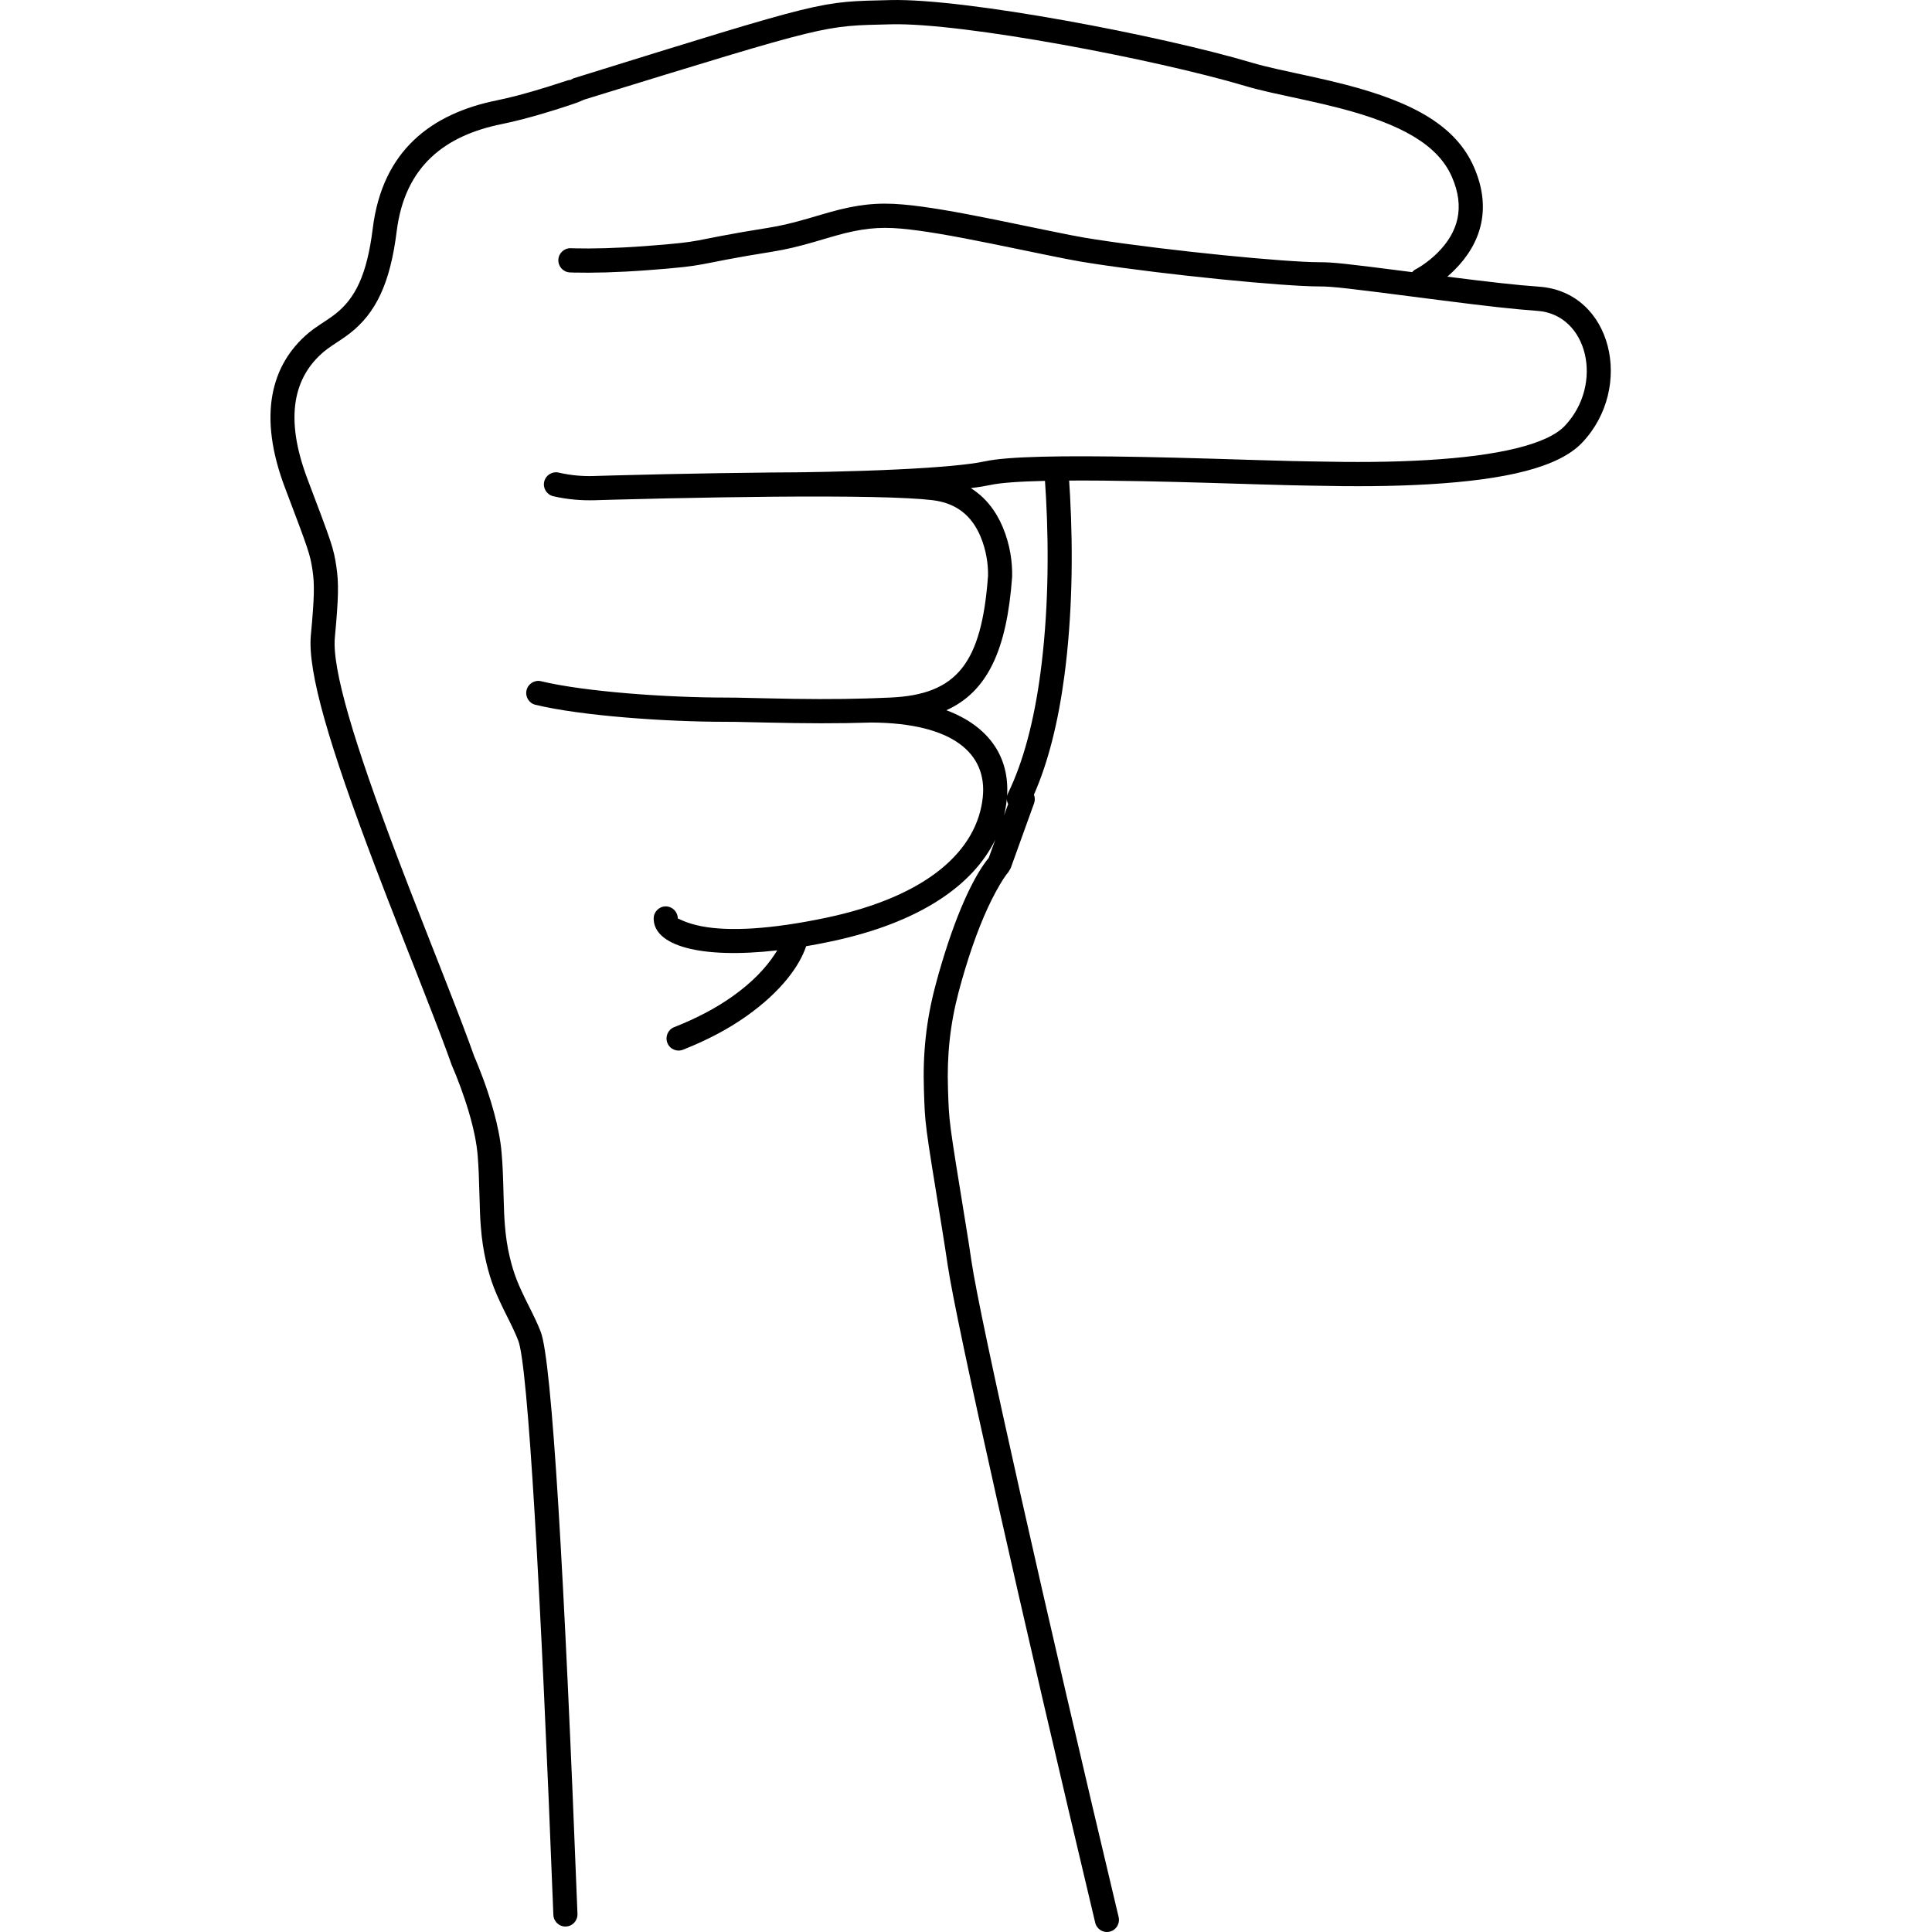 <?xml version="1.0" encoding="UTF-8"?>
<svg width="50px" height="50px" viewBox="0 0 50 50" version="1.1" xmlns="http://www.w3.org/2000/svg" xmlns:xlink="http://www.w3.org/1999/xlink">
    <!-- Generator: Sketch 49.1 (51147) - http://www.bohemiancoding.com/sketch -->
    <title>h</title>
    <desc>Created with Sketch.</desc>
    <defs></defs>
    <g id="Finger" stroke="none" stroke-width="1" fill="none" fill-rule="evenodd">
        <g id="Finger-Alphabet" transform="translate(-400, 0)">
            <g id="letters" transform="translate(11, 0)" fill="#000000" fill-rule="nonzero">
                <g id="h" transform="translate(396, 0)">
                    <path d="M13.572,12.224 C13.577,12.224 13.583,12.224 13.589,12.224 C13.63,12.223 13.708,12.222 13.817,12.221 C13.999,12.218 14.201,12.215 14.419,12.21 C15.042,12.196 15.665,12.176 16.246,12.148 C17.294,12.097 18.087,12.027 18.502,11.937 C19.085,11.812 20.468,11.786 22.566,11.826 C23.117,11.837 23.692,11.851 24.368,11.871 C24.559,11.877 24.749,11.883 24.992,11.89 C25.284,11.899 25.432,11.904 25.552,11.907 C25.963,11.92 26.216,11.927 26.408,11.931 C26.492,11.932 26.845,11.94 26.908,11.941 C28.092,11.966 29.005,11.962 29.943,11.906 C31.765,11.799 33.039,11.504 33.496,11.022 C34.516,9.946 34.097,8.135 32.785,8.045 C32.212,8.005 31.471,7.922 30.348,7.778 C30.191,7.758 30.191,7.758 30.035,7.738 C27.843,7.455 27.49,7.413 27.146,7.413 C26.227,7.413 23.221,7.118 21.28,6.82 C20.793,6.745 20.684,6.723 19.057,6.387 C18.909,6.357 18.782,6.331 18.661,6.306 C17.605,6.092 16.893,5.969 16.324,5.917 C15.726,5.863 15.272,5.92 14.652,6.092 C14.536,6.124 14.008,6.28 14.119,6.248 C13.672,6.378 13.346,6.457 12.961,6.518 C12.485,6.594 12.125,6.657 11.798,6.719 C11.712,6.736 11.285,6.821 11.176,6.84 C11.018,6.869 10.872,6.89 10.69,6.911 C10.46,6.937 10.164,6.963 9.727,6.995 C8.957,7.052 8.323,7.065 7.856,7.054 C7.803,7.053 7.767,7.051 7.747,7.05 C7.575,7.042 7.442,6.895 7.45,6.722 C7.458,6.549 7.604,6.416 7.776,6.424 C7.791,6.425 7.823,6.426 7.871,6.427 C8.319,6.438 8.933,6.425 9.681,6.37 C10.111,6.338 10.399,6.313 10.62,6.288 C10.788,6.269 10.921,6.249 11.066,6.223 C11.168,6.205 11.59,6.121 11.681,6.103 C12.015,6.039 12.381,5.975 12.863,5.899 C13.216,5.843 13.516,5.77 13.937,5.648 C13.851,5.673 14.367,5.521 14.486,5.488 C15.172,5.297 15.699,5.231 16.38,5.293 C16.978,5.347 17.708,5.473 18.784,5.691 C18.906,5.716 19.034,5.742 19.182,5.773 C20.792,6.105 20.903,6.128 21.374,6.2 C23.287,6.494 26.264,6.786 27.146,6.786 C27.498,6.786 27.792,6.817 29.547,7.043 C29.574,7.011 29.606,6.985 29.645,6.965 C29.674,6.951 29.733,6.917 29.811,6.864 C29.945,6.774 30.079,6.667 30.203,6.543 C30.736,6.01 30.921,5.372 30.576,4.58 C30.215,3.748 29.265,3.215 27.682,2.802 C27.409,2.731 27.128,2.665 26.762,2.585 C26.824,2.599 26.082,2.438 25.896,2.396 C25.625,2.334 25.412,2.281 25.227,2.225 C22.931,1.541 17.924,0.582 16.059,0.629 C14.282,0.673 14.538,0.602 8.119,2.578 C7.975,2.645 7.868,2.681 7.727,2.727 C7.492,2.805 7.245,2.882 6.997,2.955 C6.842,3 6.691,3.042 6.546,3.08 C6.346,3.132 6.16,3.176 5.991,3.21 C4.522,3.505 3.476,4.294 3.266,5.988 C3.096,7.356 2.713,8.107 2.068,8.616 C1.994,8.674 1.919,8.728 1.829,8.788 C1.781,8.821 1.626,8.923 1.615,8.93 C1.513,8.998 1.445,9.048 1.384,9.099 C0.617,9.746 0.343,10.778 0.961,12.407 C1.599,14.09 1.629,14.176 1.703,14.649 C1.772,15.098 1.76,15.486 1.666,16.498 C1.59,17.309 2.161,19.22 3.288,22.191 C3.388,22.455 3.494,22.73 3.606,23.021 C3.75,23.393 3.897,23.769 4.091,24.262 C4.147,24.405 4.209,24.563 4.325,24.857 C4.418,25.094 4.485,25.264 4.549,25.429 C4.897,26.318 5.116,26.893 5.271,27.334 C5.294,27.387 5.334,27.48 5.384,27.606 C5.468,27.815 5.552,28.041 5.63,28.278 C5.744,28.622 5.837,28.959 5.9,29.277 C5.941,29.48 5.969,29.672 5.983,29.853 C6.01,30.184 6.019,30.411 6.032,30.934 C6.042,31.314 6.049,31.492 6.066,31.701 C6.089,31.996 6.127,32.257 6.19,32.522 C6.297,32.975 6.407,33.243 6.67,33.768 C6.835,34.095 6.91,34.254 6.992,34.462 C7.287,35.212 7.605,40.796 7.945,49.533 C7.951,49.706 7.817,49.851 7.645,49.858 C7.473,49.865 7.328,49.73 7.321,49.557 C6.993,41.121 6.664,35.333 6.412,34.694 C6.339,34.508 6.27,34.362 6.133,34.088 C5.83,33.486 5.704,33.178 5.583,32.667 C5.513,32.369 5.469,32.076 5.444,31.751 C5.426,31.527 5.419,31.341 5.409,30.951 C5.395,30.438 5.387,30.219 5.362,29.903 C5.349,29.748 5.325,29.58 5.289,29.401 C5.231,29.11 5.145,28.797 5.038,28.476 C4.964,28.253 4.885,28.038 4.806,27.84 C4.758,27.723 4.722,27.637 4.692,27.568 C4.531,27.112 4.314,26.541 3.968,25.658 C3.904,25.494 3.837,25.324 3.745,25.088 C3.629,24.794 3.567,24.635 3.51,24.492 C3.316,23.998 3.169,23.621 3.025,23.248 C2.912,22.956 2.806,22.68 2.705,22.414 C1.531,19.32 0.956,17.393 1.045,16.439 C1.134,15.479 1.145,15.126 1.086,14.746 C1.023,14.339 0.991,14.246 0.378,12.63 C-0.336,10.75 0.014,9.436 0.983,8.618 C1.065,8.549 1.15,8.488 1.27,8.408 C1.285,8.398 1.437,8.298 1.481,8.268 C1.559,8.215 1.623,8.17 1.683,8.122 C2.19,7.722 2.497,7.122 2.647,5.91 C2.897,3.893 4.166,2.937 5.869,2.595 C6.025,2.563 6.2,2.522 6.389,2.473 C6.528,2.436 6.673,2.396 6.823,2.352 C7.064,2.282 7.304,2.207 7.533,2.131 C7.67,2.086 7.772,2.051 7.744,2.077 L7.839,2.028 C14.458,-0.029 14.177,0.049 16.044,0.002 C17.988,-0.047 23.051,0.923 25.404,1.624 C25.574,1.675 25.775,1.725 26.034,1.784 C26.216,1.826 26.954,1.985 26.895,1.972 C27.268,2.054 27.556,2.121 27.839,2.195 C29.593,2.652 30.686,3.266 31.148,4.329 C31.606,5.382 31.344,6.286 30.643,6.987 C30.581,7.05 30.518,7.107 30.457,7.16 C31.551,7.299 32.275,7.381 32.828,7.419 C34.726,7.55 35.299,10.028 33.947,11.455 C33.338,12.098 31.966,12.415 29.979,12.533 C29.021,12.589 28.094,12.593 26.895,12.568 C26.831,12.567 26.479,12.559 26.396,12.558 C26.201,12.554 25.947,12.547 25.533,12.534 C25.413,12.531 25.265,12.526 24.973,12.517 C24.73,12.51 24.54,12.504 24.35,12.498 C23.676,12.478 23.103,12.464 22.554,12.453 C21.842,12.439 21.211,12.434 20.669,12.437 C20.676,12.543 20.685,12.674 20.693,12.827 C20.774,14.322 20.75,15.952 20.546,17.492 C20.388,18.681 20.131,19.719 19.758,20.566 C19.786,20.635 19.789,20.713 19.762,20.788 L19.156,22.47 L19.094,22.573 C19.036,22.637 18.921,22.803 18.765,23.091 C18.497,23.588 18.227,24.249 17.973,25.094 C17.917,25.279 17.863,25.471 17.81,25.67 C17.587,26.513 17.504,27.316 17.534,28.189 C17.564,29.061 17.545,28.928 17.997,31.71 C18.053,32.049 18.099,32.344 18.141,32.636 C18.354,34.103 20.069,41.717 21.95,49.613 C21.99,49.782 21.887,49.951 21.72,49.991 C21.552,50.032 21.384,49.928 21.344,49.759 C19.456,41.834 17.741,34.222 17.524,32.726 C17.482,32.438 17.436,32.147 17.382,31.811 C16.922,28.986 16.942,29.123 16.911,28.21 C16.879,27.278 16.968,26.413 17.208,25.509 C17.262,25.303 17.318,25.104 17.376,24.913 C17.815,23.45 18.263,22.593 18.589,22.201 L18.758,21.731 C18.179,22.919 16.786,23.885 14.505,24.365 C14.285,24.412 14.071,24.453 13.863,24.488 C13.698,24.985 13.231,25.655 12.304,26.308 C11.846,26.63 11.305,26.919 10.675,27.167 C10.514,27.23 10.333,27.151 10.271,26.989 C10.208,26.828 10.287,26.646 10.447,26.583 C11.032,26.353 11.529,26.088 11.946,25.794 C12.455,25.435 12.819,25.055 13.062,24.679 C13.081,24.65 13.098,24.622 13.115,24.595 C11.118,24.823 9.917,24.472 9.917,23.771 C9.917,23.598 10.057,23.457 10.229,23.457 C10.401,23.457 10.541,23.598 10.541,23.771 C10.541,23.758 10.738,23.892 11.164,23.973 C11.873,24.108 12.943,24.053 14.378,23.752 C17.04,23.191 18.292,21.99 18.434,20.634 C18.553,19.502 17.662,18.713 15.558,18.699 C14.671,18.727 13.868,18.723 12.81,18.699 C11.941,18.679 11.987,18.68 11.763,18.68 C10.224,18.68 8.048,18.527 6.857,18.24 C6.69,18.2 6.587,18.031 6.627,17.862 C6.667,17.694 6.836,17.59 7.003,17.63 C8.133,17.903 10.27,18.053 11.763,18.053 C11.994,18.053 11.946,18.052 12.825,18.072 C13.84,18.096 14.615,18.1 15.459,18.075 C15.473,18.073 15.487,18.072 15.502,18.072 C15.518,18.072 15.534,18.072 15.55,18.072 C15.709,18.067 15.871,18.061 16.038,18.053 C17.767,17.978 18.404,17.167 18.57,14.904 C18.577,14.623 18.528,14.247 18.377,13.888 C18.153,13.354 17.761,13.019 17.13,12.944 C16.462,12.864 14.995,12.838 12.983,12.855 C12.12,12.863 11.199,12.878 10.261,12.898 C9.779,12.909 9.324,12.92 8.909,12.931 C8.661,12.938 8.481,12.943 8.391,12.946 C8.061,12.955 7.694,12.93 7.318,12.842 C7.15,12.803 7.045,12.634 7.084,12.466 C7.123,12.297 7.291,12.192 7.459,12.231 C7.775,12.305 8.092,12.327 8.338,12.32 C8.463,12.316 8.643,12.311 8.893,12.304 C9.308,12.293 9.764,12.282 10.247,12.271 C11.188,12.251 12.112,12.236 12.978,12.228 C13.181,12.227 13.379,12.225 13.572,12.224 Z M18.125,12.633 C18.497,12.866 18.771,13.213 18.952,13.644 C19.143,14.099 19.202,14.557 19.194,14.913 C19.194,14.925 19.194,14.925 19.193,14.94 C19.055,16.812 18.562,17.897 17.492,18.381 C18.594,18.793 19.131,19.591 19.063,20.6 C19.068,20.576 19.076,20.551 19.088,20.528 C19.487,19.709 19.763,18.65 19.928,17.409 C20.126,15.914 20.15,14.32 20.07,12.861 C20.061,12.693 20.052,12.553 20.044,12.445 C19.371,12.46 18.892,12.495 18.633,12.551 C18.494,12.58 18.324,12.608 18.125,12.633 Z M18.985,21.102 L19.091,20.809 C19.07,20.769 19.058,20.725 19.056,20.68 C19.056,20.686 19.055,20.693 19.054,20.699 C19.04,20.835 19.017,20.97 18.985,21.102 Z M14.121,6.247 L14.119,6.248 C14.122,6.247 14.126,6.245 14.131,6.244 C14.128,6.245 14.124,6.246 14.121,6.247 Z"></path>
                </g>
            </g>
            <g id="slices"></g>
        </g>
    </g>
</svg>